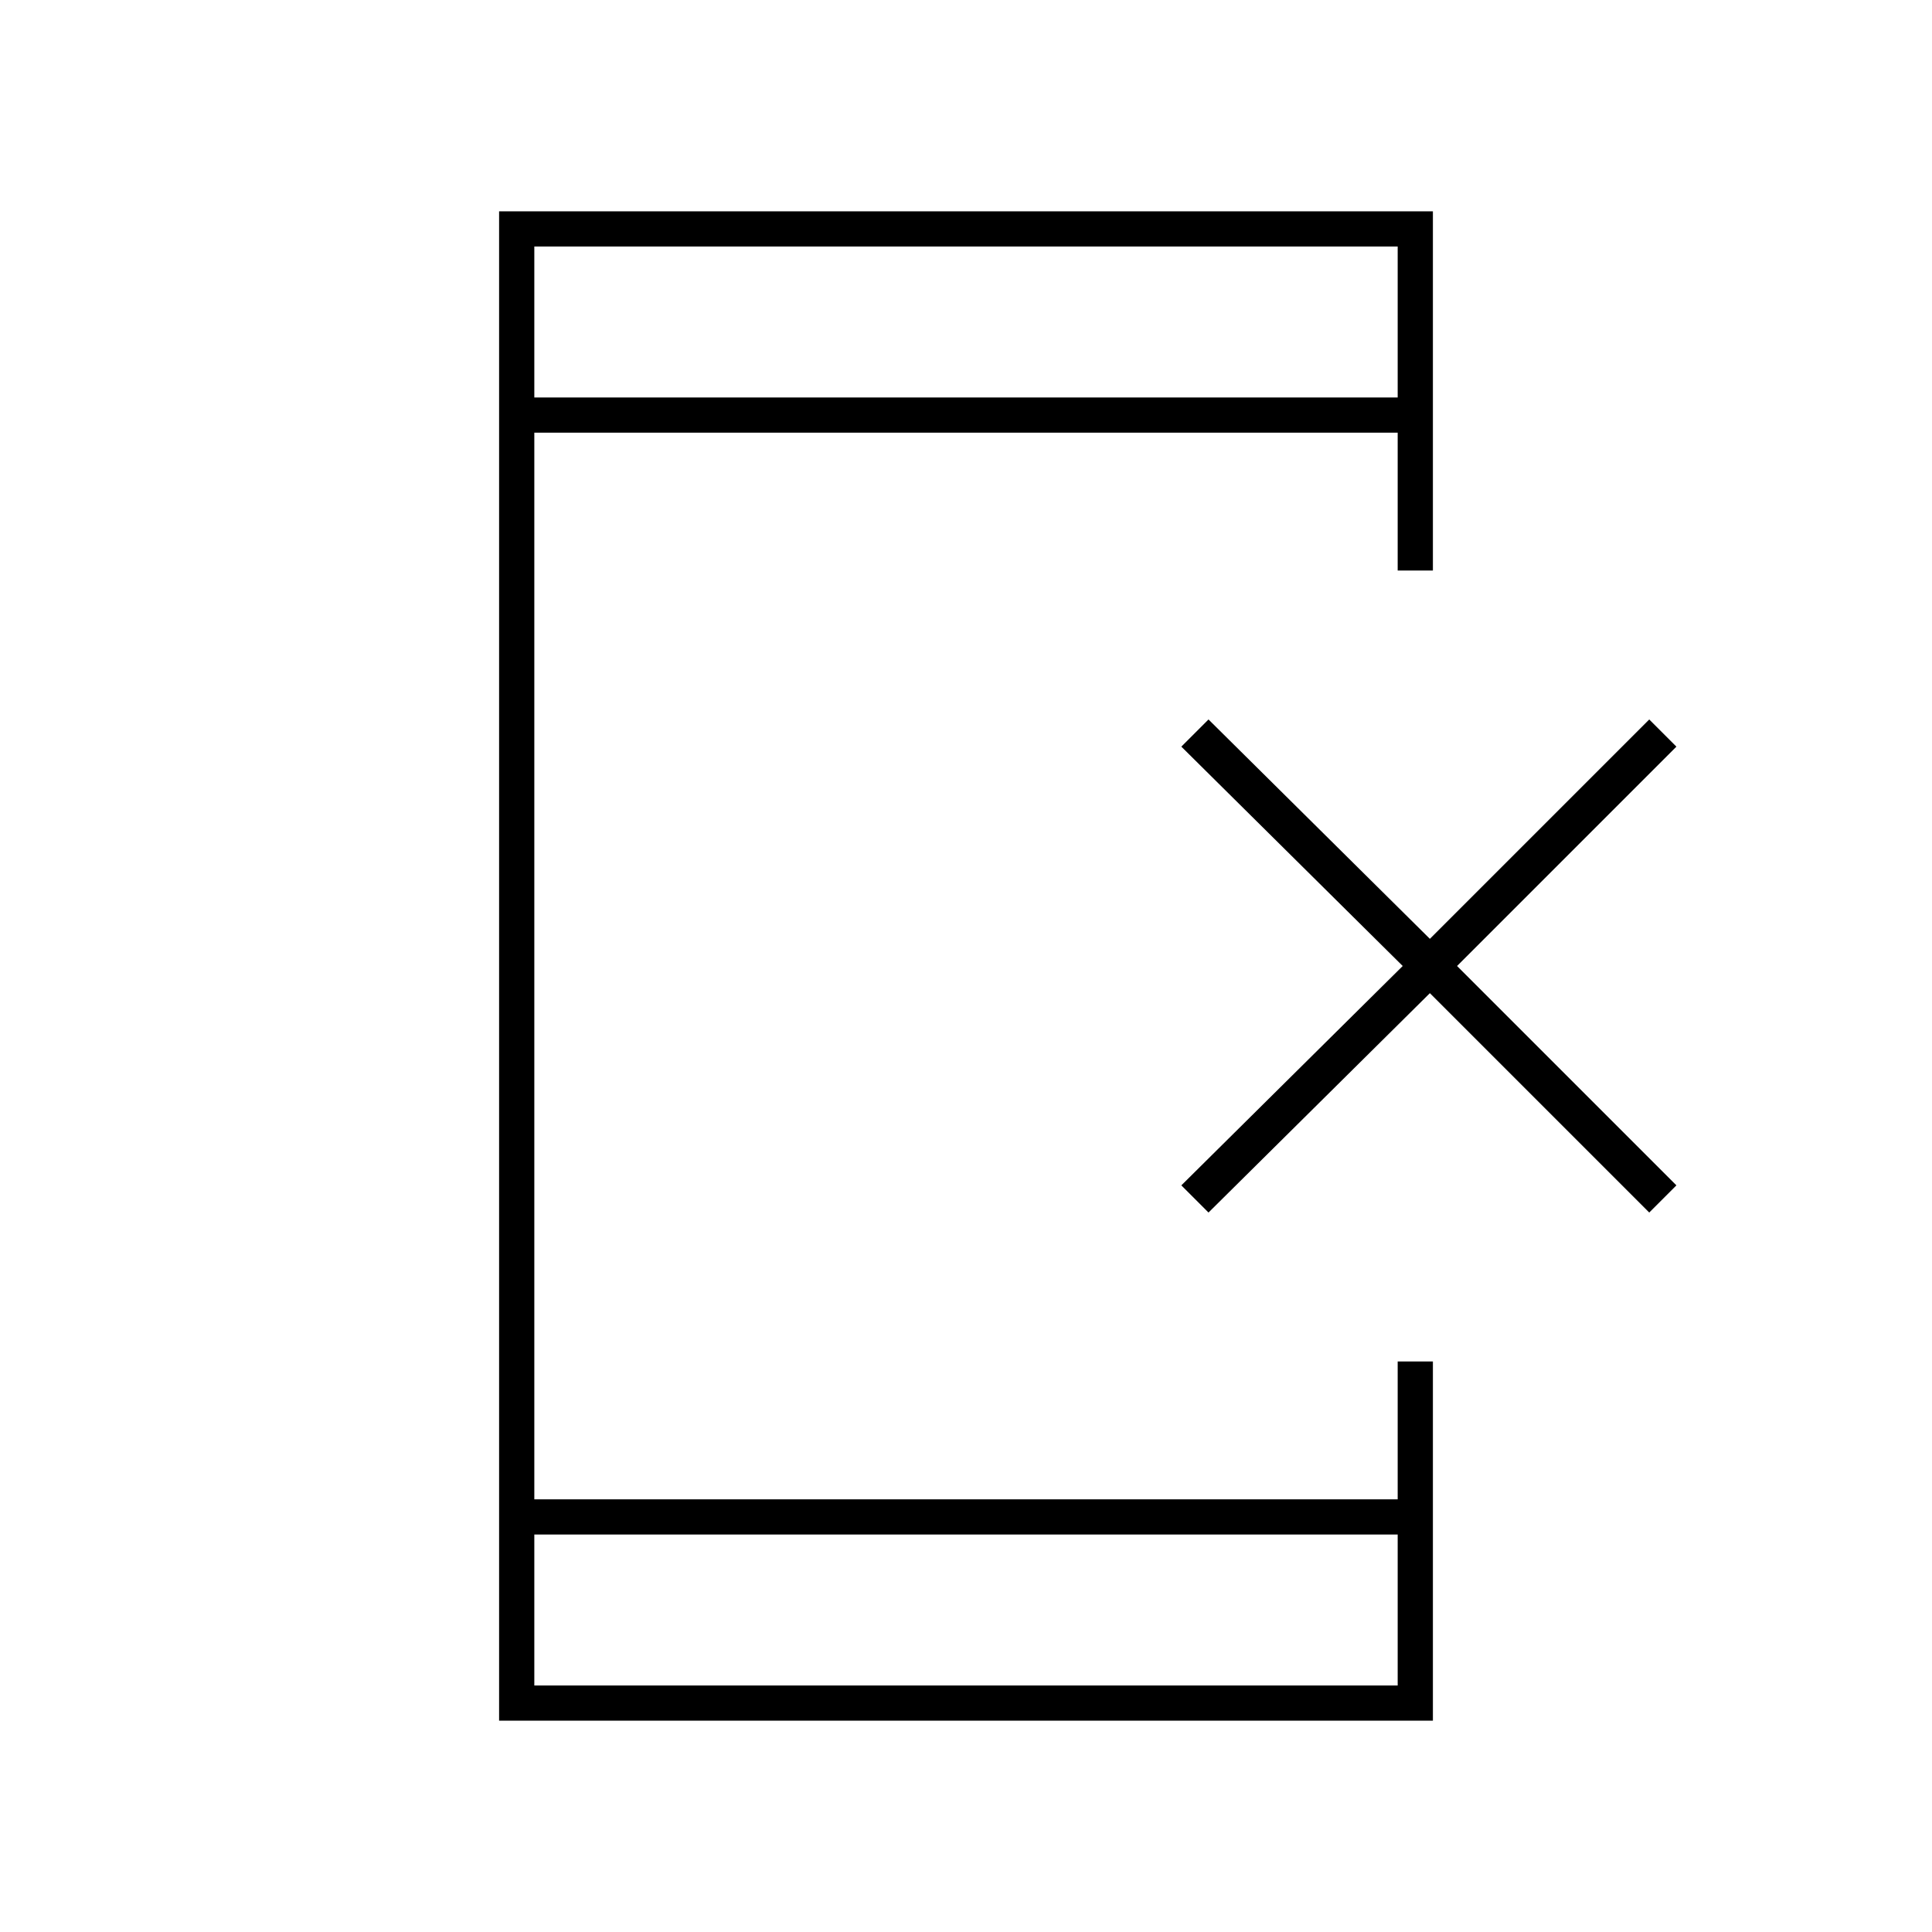 <svg xmlns="http://www.w3.org/2000/svg" height="20" viewBox="0 -960 960 960" width="20"><path d="M248-105v-750h464v178.5h-17.5V-745h-429v530h429v-68.5H712V-105H248Zm17.5-92.5v75h429v-75h-429Zm0-565h429v-75h-429v75Zm0 0v-75 75Zm0 565v75-75Zm335-160L587-371l110-109-110-109 13.5-13.5 110 109 109-109L833-589 724-480l109 109-13.5 13.5-109-109-110 109Z"/></svg>